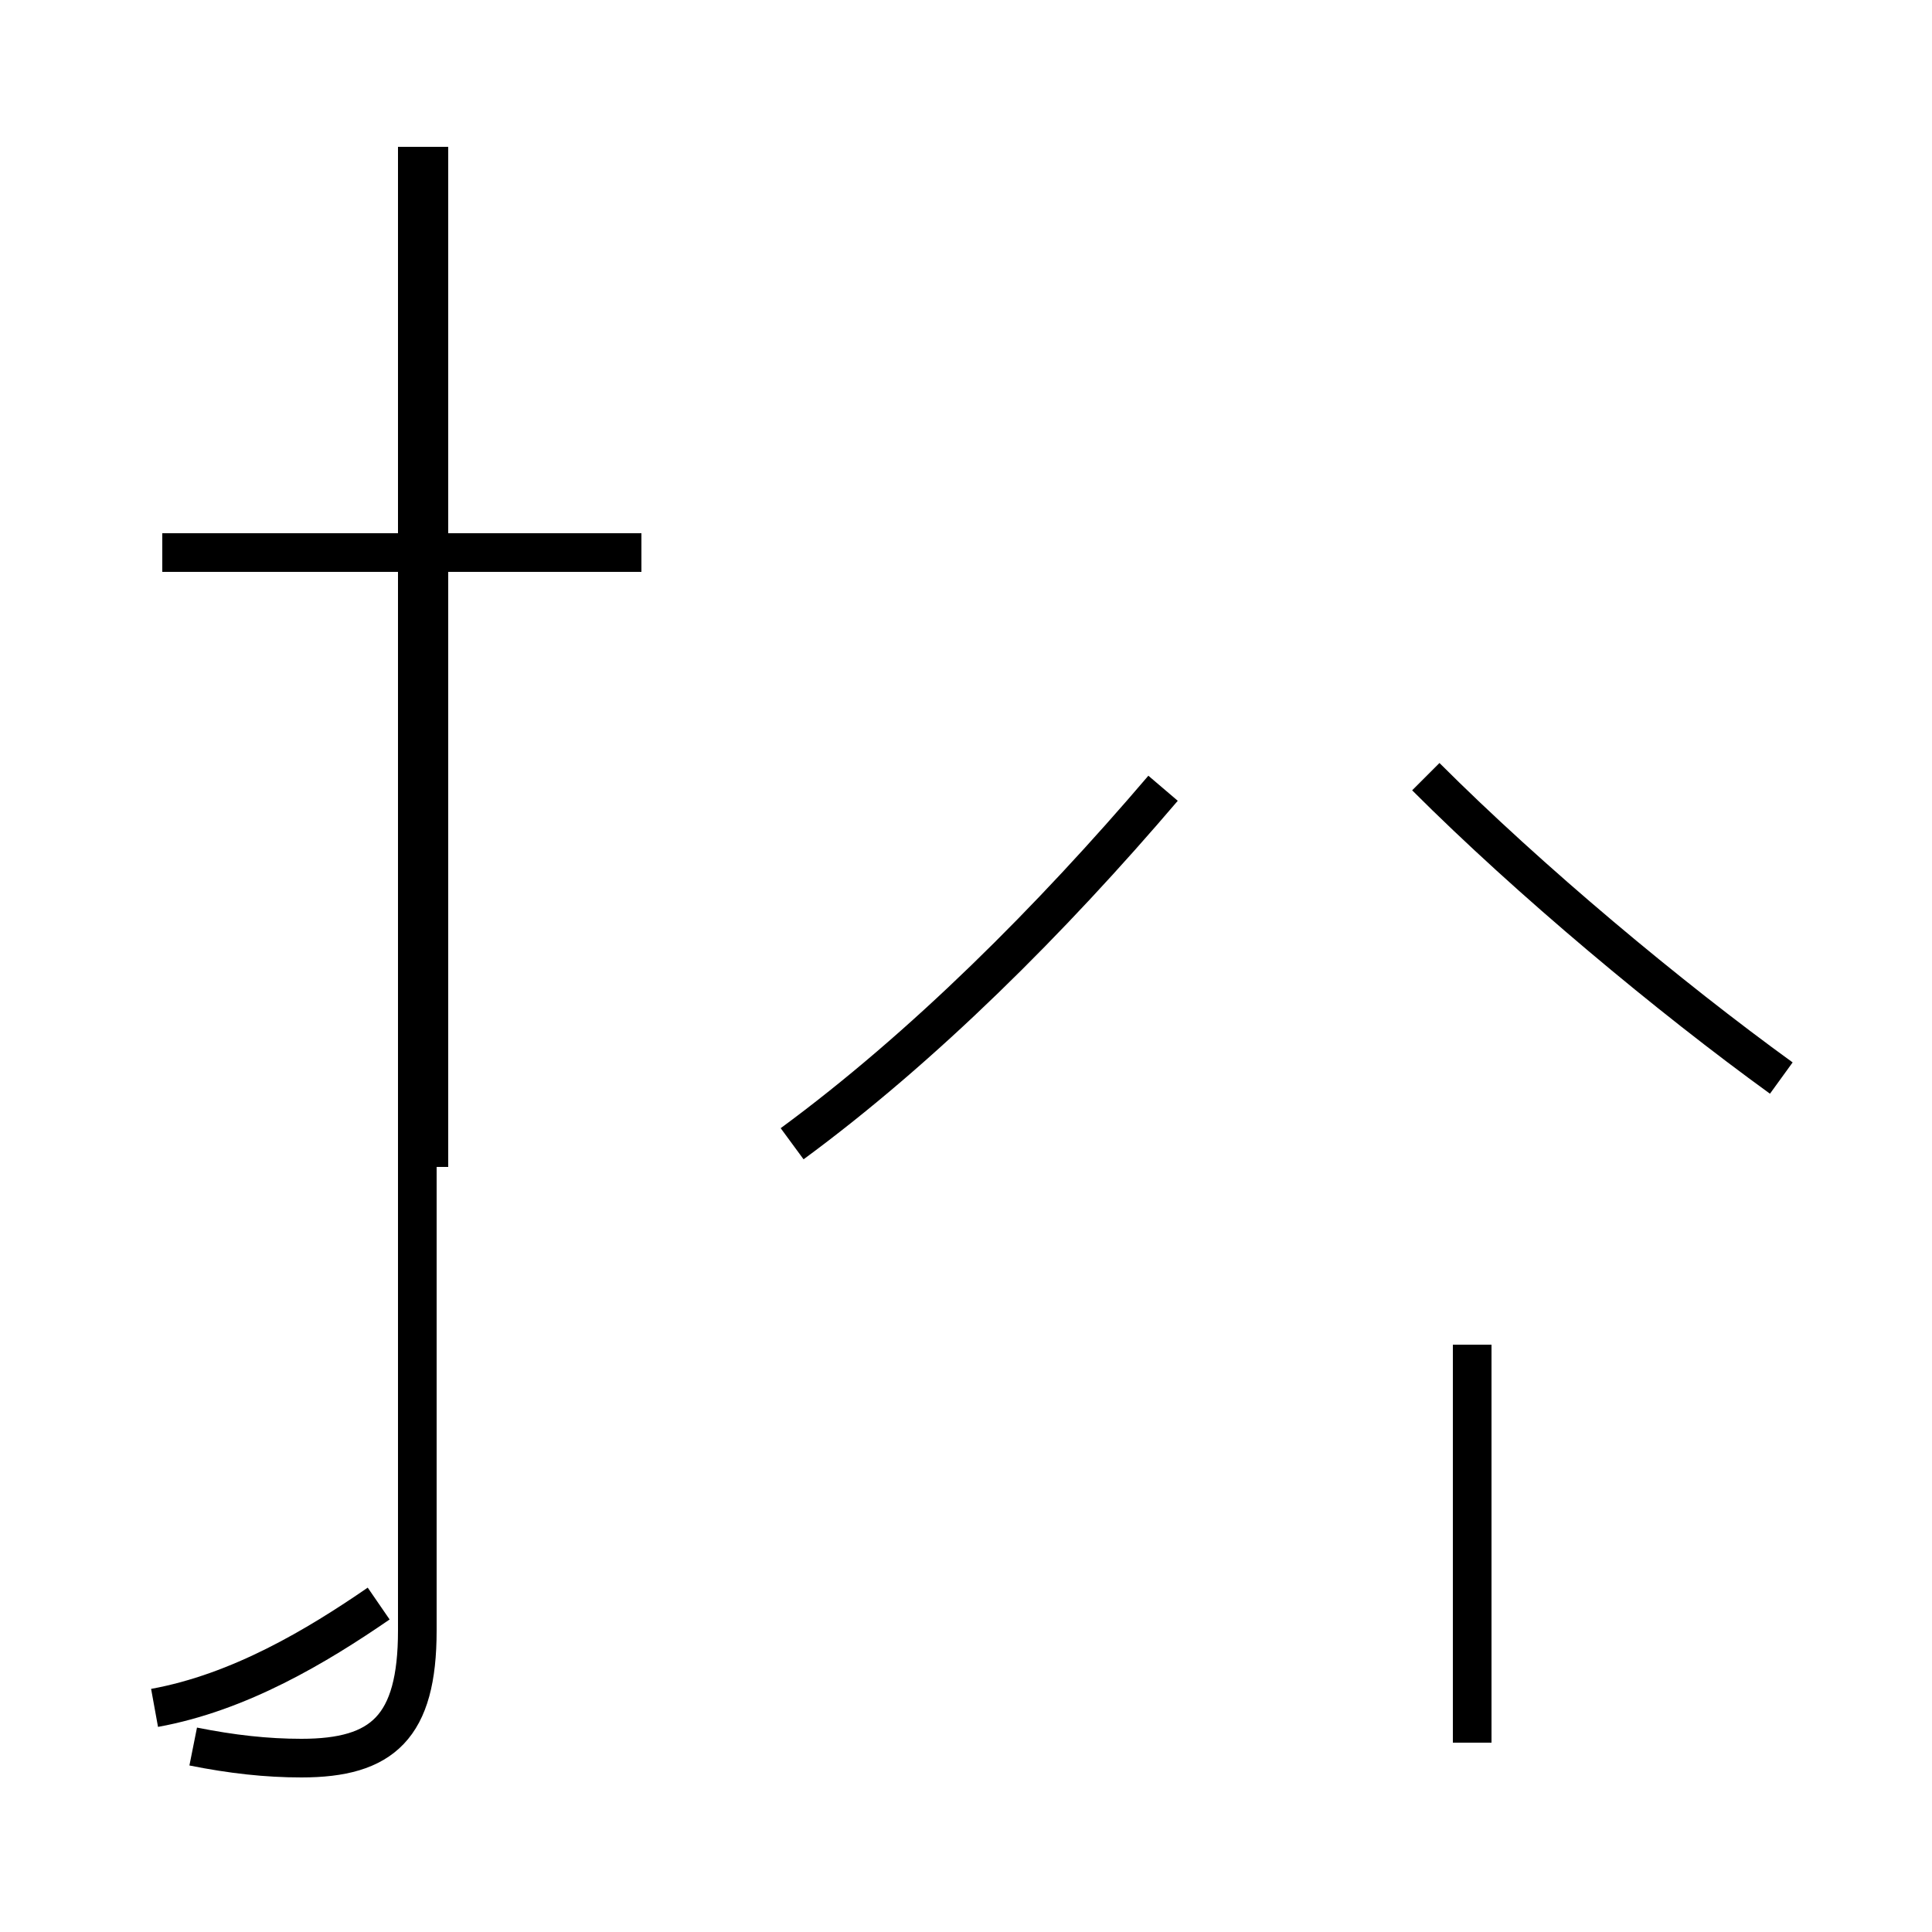 <?xml version='1.0' encoding='utf8'?>
<svg viewBox="0.0 -44.0 50.0 50.0" version="1.1" xmlns="http://www.w3.org/2000/svg">
<rect x="0.0" y="-44.0" width="50.0" height="50.0" fill="#808080" stroke="none"/>
<rect x="-1000" y="-1000" width="2000" height="2000" stroke="white" fill="white"/>
<g style="fill:none; stroke:#000000;  stroke-width:1">
<path d="M 16.6 29.7 L 4.2 29.7 M 11.1 13.8 L 11.1 40.2 M 5.0 -1.2 C 6.0 -1.4 6.9 -1.5 7.8 -1.5 C 9.9 -1.5 10.8 -0.7 10.8 1.8 L 10.8 40.2 M 4.0 -0.2 C 6.2 0.2 8.2 1.4 9.8 2.5 M 20.5 14.4 C 23.9 16.9 27.2 20.2 30.1 23.6 M 46.1 16.1 C 43.2 18.2 39.6 21.2 36.9 23.9 M 38.1 -1.1 L 38.1 9.2 " transform="scale(1, -1)" />
</g>
</svg>